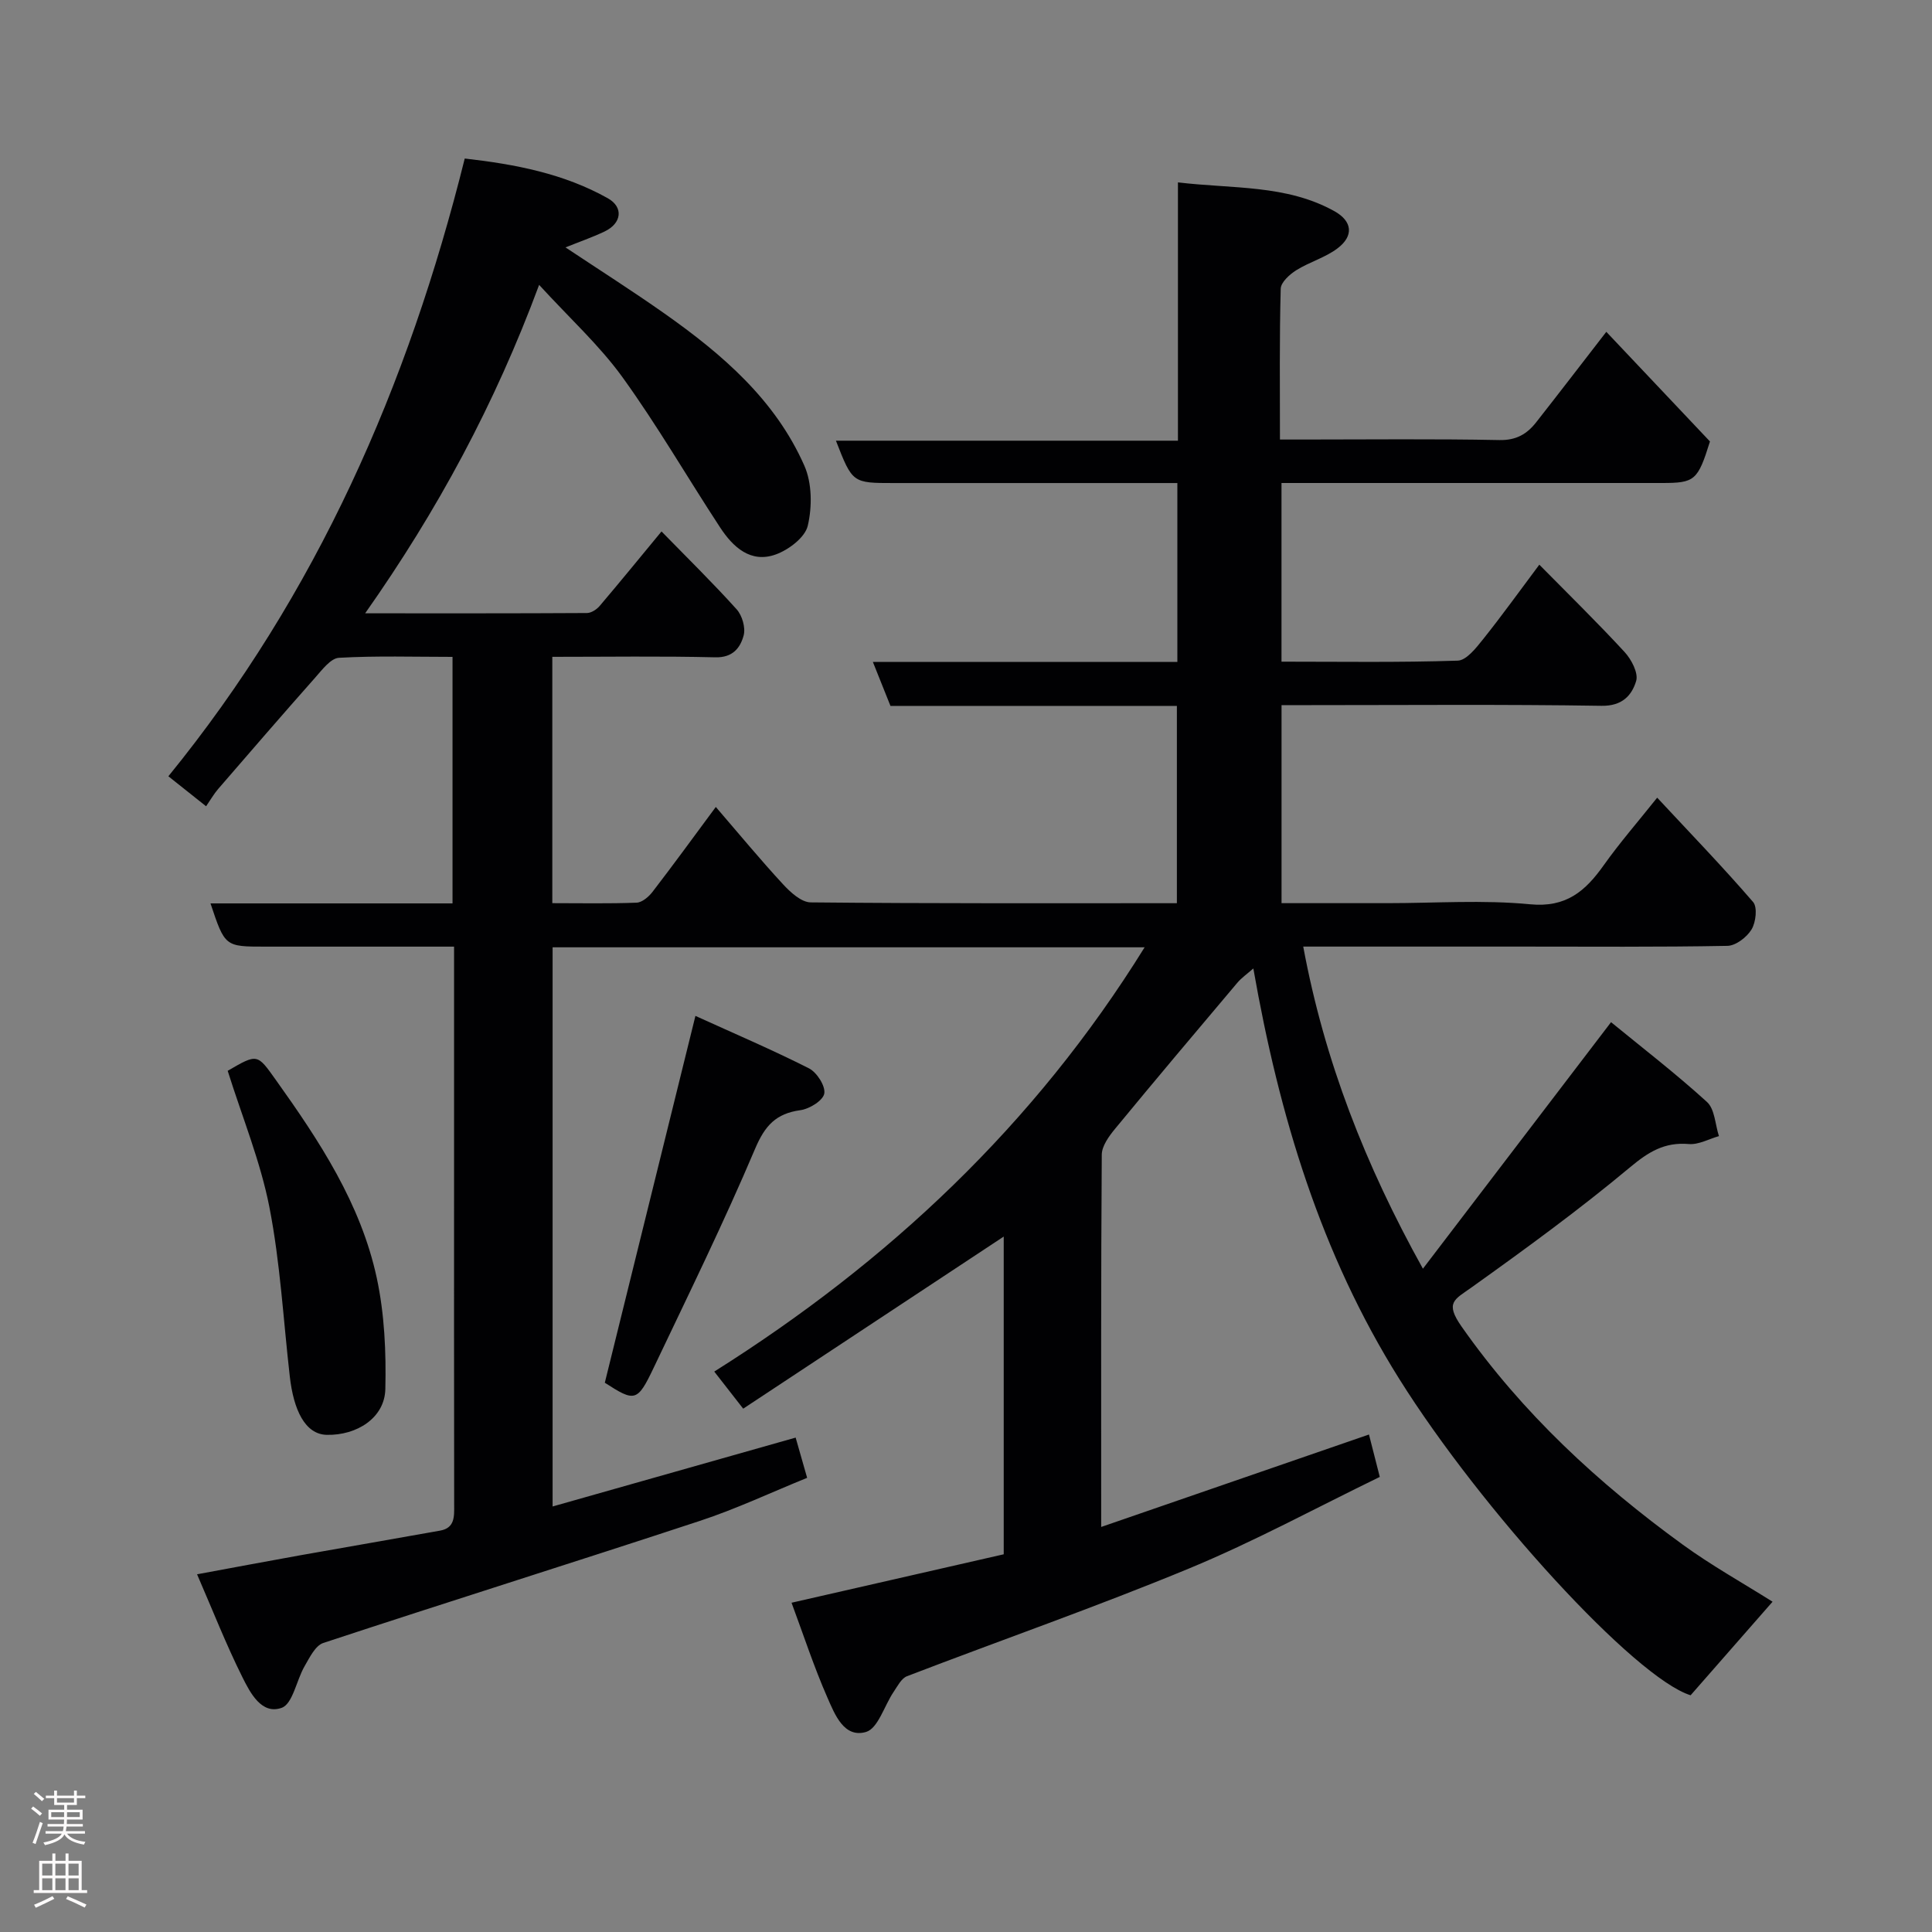 <svg enable-background="new 0 0 400 400" viewBox="0 0 400 400" xmlns="http://www.w3.org/2000/svg"><rect x="0" y="0" width="400" height="400" fill="#808080" stroke="none"/><g fill="#010103"><path d="m163.88 331.83c14.96-3.42 29.38-6.71 43.93-10.03 0-22.17 0-44.09 0-65.78-17.92 11.84-35.83 23.67-53.94 35.63-2.25-2.89-3.94-5.05-5.99-7.68 36.01-22.67 66.31-51.07 89.1-87.84-41.23 0-81.7 0-122.57 0v115.77c16.69-4.73 33.4-9.47 50.32-14.26l2.38 8.33c-7.5 3.04-14.71 6.45-22.23 8.92-25.94 8.55-52.01 16.71-77.95 25.27-1.65.55-2.83 3.02-3.87 4.81-1.69 2.92-2.45 7.81-4.75 8.62-4.16 1.48-6.52-3.13-8.14-6.38-3.34-6.69-6.08-13.69-9.37-21.27 7.44-1.37 14.4-2.69 21.39-3.94 9.64-1.72 19.29-3.37 28.93-5.1 3.08-.55 2.92-2.94 2.91-5.33-.04-24-.02-48-.02-72 0-14.31 0-28.62 0-43.58-5.74 0-11.17 0-16.61 0-7.5 0-15 0-22.5 0-8.33 0-8.33 0-11.32-8.95h50.11c0-17.11 0-33.83 0-51.04-7.94 0-15.74-.25-23.51.19-1.72.1-3.49 2.49-4.92 4.1-6.77 7.64-13.45 15.37-20.12 23.09-.84.98-1.49 2.12-2.47 3.55-2.59-2.05-5.08-4.03-7.81-6.21 30.73-37.75 49.64-80.85 61.36-127.9 10.49 1.19 20.51 3.12 29.61 8.22 3.32 1.86 2.89 5.2-.66 6.89-2.57 1.22-5.28 2.16-8.09 3.29 7.05 4.69 13.91 9.05 20.55 13.73 11.9 8.39 22.9 17.84 28.91 31.48 1.59 3.61 1.62 8.51.7 12.42-.57 2.43-3.96 4.99-6.64 5.95-5.18 1.86-8.83-1.52-11.49-5.57-6.79-10.35-13-21.12-20.24-31.14-4.77-6.6-10.92-12.19-17.25-19.11-9.19 24.77-21.03 46.7-36.02 68 16.07 0 31 .03 45.93-.06.89-.01 2.01-.74 2.63-1.47 4.22-4.97 8.34-10.02 12.8-15.42 5.19 5.32 10.55 10.57 15.56 16.13 1.14 1.27 1.87 3.79 1.45 5.38-.69 2.58-2.25 4.64-5.87 4.55-11.14-.27-22.28-.1-33.75-.1v51c5.88 0 11.67.12 17.44-.1 1.14-.04 2.51-1.21 3.29-2.22 4.26-5.53 8.37-11.18 13.12-17.6 4.87 5.65 9.25 10.96 13.91 16 1.53 1.66 3.79 3.74 5.74 3.76 25.15.25 50.3.17 75.81.17 0-13.63 0-27.02 0-40.85-19.77 0-39.54 0-59.3 0-1.23-3.08-2.31-5.78-3.64-9.1h63.04c0-12.42 0-24.35 0-37.04-1.7 0-3.45 0-5.2 0-17.83 0-35.67 0-53.5 0-8.57 0-8.57 0-11.99-8.77h70.81c0-17.9 0-35.29 0-53.48 11.36 1.36 22.44.43 32.39 5.96 3.75 2.09 4.04 5.13.66 7.69-2.54 1.93-5.83 2.83-8.57 4.55-1.37.86-3.16 2.49-3.2 3.81-.28 10.14-.16 20.3-.16 31.23h4.94c13.5 0 27-.16 40.5.11 3.47.07 5.69-1.24 7.6-3.67 4.44-5.65 8.82-11.36 14.53-18.74 7.39 7.81 14.59 15.43 21.46 22.7-2.53 8.11-3.14 8.6-9.97 8.6-24.33 0-48.67 0-73 0-1.81 0-3.62 0-5.74 0v36.99c12.25 0 24.37.19 36.48-.21 1.82-.06 3.82-2.64 5.26-4.44 3.93-4.92 7.61-10.05 11.64-15.43 6.06 6.15 12.02 11.97 17.66 18.09 1.41 1.53 2.88 4.35 2.39 5.99-.9 2.98-2.88 5.21-7.17 5.14-20.16-.32-40.33-.14-60.5-.14-1.81 0-3.62 0-5.75 0v41h21.96c9.83 0 19.74-.71 29.48.23 7.52.73 11.47-2.74 15.27-8.09 3.29-4.63 7.03-8.93 11.06-13.98 6.95 7.46 13.61 14.36 19.86 21.6.93 1.08.58 4.2-.32 5.68-.97 1.61-3.26 3.37-5.01 3.4-14.33.27-28.66.15-43 .15-13.17 0-26.33 0-39.5 0-1.64 0-3.27 0-5.31 0 4.4 23.69 12.85 45.23 24.78 66.69 13.04-17.08 25.67-33.64 38.95-51.04 6.42 5.26 13.38 10.62 19.86 16.52 1.63 1.48 1.69 4.67 2.48 7.07-2.08.59-4.21 1.81-6.23 1.64-5.04-.43-8.36 1.62-12.21 4.84-10.53 8.79-21.66 16.9-32.83 24.88-3.48 2.49-5.52 3.07-2.01 8.08 12.58 17.93 28.3 32.45 45.84 45.18 5.9 4.28 12.32 7.86 18.54 11.78-5.65 6.45-11.19 12.78-16.97 19.37-11.53-3.61-43.31-38.35-60.32-65.5-16.24-25.92-24.84-54.4-30.21-84.98-1.32 1.16-2.46 1.95-3.33 2.98-8.48 10.04-16.95 20.08-25.3 30.22-1.26 1.53-2.74 3.56-2.75 5.36-.18 25.33-.12 50.66-.12 77.07 18.64-6.43 36.82-12.71 55.44-19.14.69 2.69 1.39 5.44 2.24 8.78-13.07 6.34-26 13.38-39.52 18.97-19.23 7.96-38.92 14.82-58.36 22.29-1.18.45-1.98 2.08-2.79 3.27-1.92 2.85-3.21 7.53-5.69 8.27-4.57 1.34-6.48-3.65-7.99-7.08-2.8-6.37-4.97-13.03-7.44-19.67z"/><path d="m143.98 210.33c7.98 3.63 15.87 7 23.51 10.86 1.63.83 3.44 3.66 3.17 5.21-.25 1.45-3.07 3.2-4.95 3.45-5.05.7-7.33 3.17-9.37 7.98-6.49 15.32-13.84 30.28-20.99 45.32-3.39 7.12-3.9 7.15-10.13 3.13 6.23-25.21 12.4-50.18 18.76-75.95z"/><path d="m47.14 221.7c6.19-3.6 6.1-3.53 9.95 1.86 9.03 12.65 17.61 25.64 20.92 41.05 1.6 7.46 1.95 15.33 1.77 22.99-.14 5.98-5.92 9.6-12.11 9.47-4.53-.09-6.89-5.2-7.67-12.08-1.34-11.69-1.97-23.52-4.22-35.04-1.85-9.47-5.6-18.58-8.64-28.25z"/></g><path d="m6.44 374.46.42-.45c.65.47 1.27.95 1.85 1.44l-.45.49c-.65-.56-1.25-1.06-1.82-1.48m.93 7.33-.63-.26c.55-1.36 1.05-2.8 1.52-4.33.19.1.38.19.59.27-.46 1.29-.95 2.73-1.48 4.32m-.38-10.38.44-.42c.43.34 1.01.82 1.74 1.44l-.49.49c-.53-.51-1.09-1.01-1.69-1.51m2.5.35h1.72v-1.04h.59v1.04h3.52v-1.04h.59v1.04h1.75v.53h-1.75v1.42h-2.03v.97h3.22v2.03h-3.24c0 .35-.01.66-.03.93h3.32v.53h-3.37c-.03.27-.08.58-.15.94h3.96v.53h-3.71c.67.92 1.93 1.48 3.79 1.68-.13.24-.23.44-.29.59-2.13-.38-3.48-1.08-4.04-2.12-.43.97-1.77 1.72-4.03 2.23-.09-.19-.2-.37-.33-.55 2.1-.42 3.37-1.03 3.81-1.83h-3.36v-.53h3.58c.08-.29.13-.61.16-.94h-3.33v-.53h3.39c.02-.27.04-.58.04-.93h-3.23v-2.03h3.25v-.97h-2.07v-1.42h-1.73zm1.12 3.44v1h2.65c.01-.3.02-.44.01-.4v-.25-.35zm1.19-2h3.52v-.91h-3.52zm4.71 2h-2.63v.59c0 .16-.01.28-.01.4h2.64z" fill="#fcfafa"/><path d="m13.56 383.74h.63v1.52h2.72v6.07h1.13v.6h-11.06v-.6h1.13v-6.07h2.73v-1.52h.63v1.52h2.1v-1.52zm-2.69 8.83.38.56c-1.24.63-2.53 1.25-3.85 1.85-.1-.21-.21-.42-.34-.63 1.36-.55 2.63-1.15 3.81-1.78m-2.13-4.27h2.1v-2.45h-2.1zm0 3.04h2.1v-2.46h-2.1zm2.72-3.04h2.1v-2.45h-2.1zm0 3.04h2.1v-2.46h-2.1zm6.07 3.6c-1.41-.71-2.7-1.3-3.86-1.78l.35-.56c1.45.62 2.75 1.19 3.88 1.72zm-1.25-9.09h-2.1v2.45h2.1zm-2.09 5.49h2.1v-2.46h-2.1z" fill="#fcfafa"/></svg>